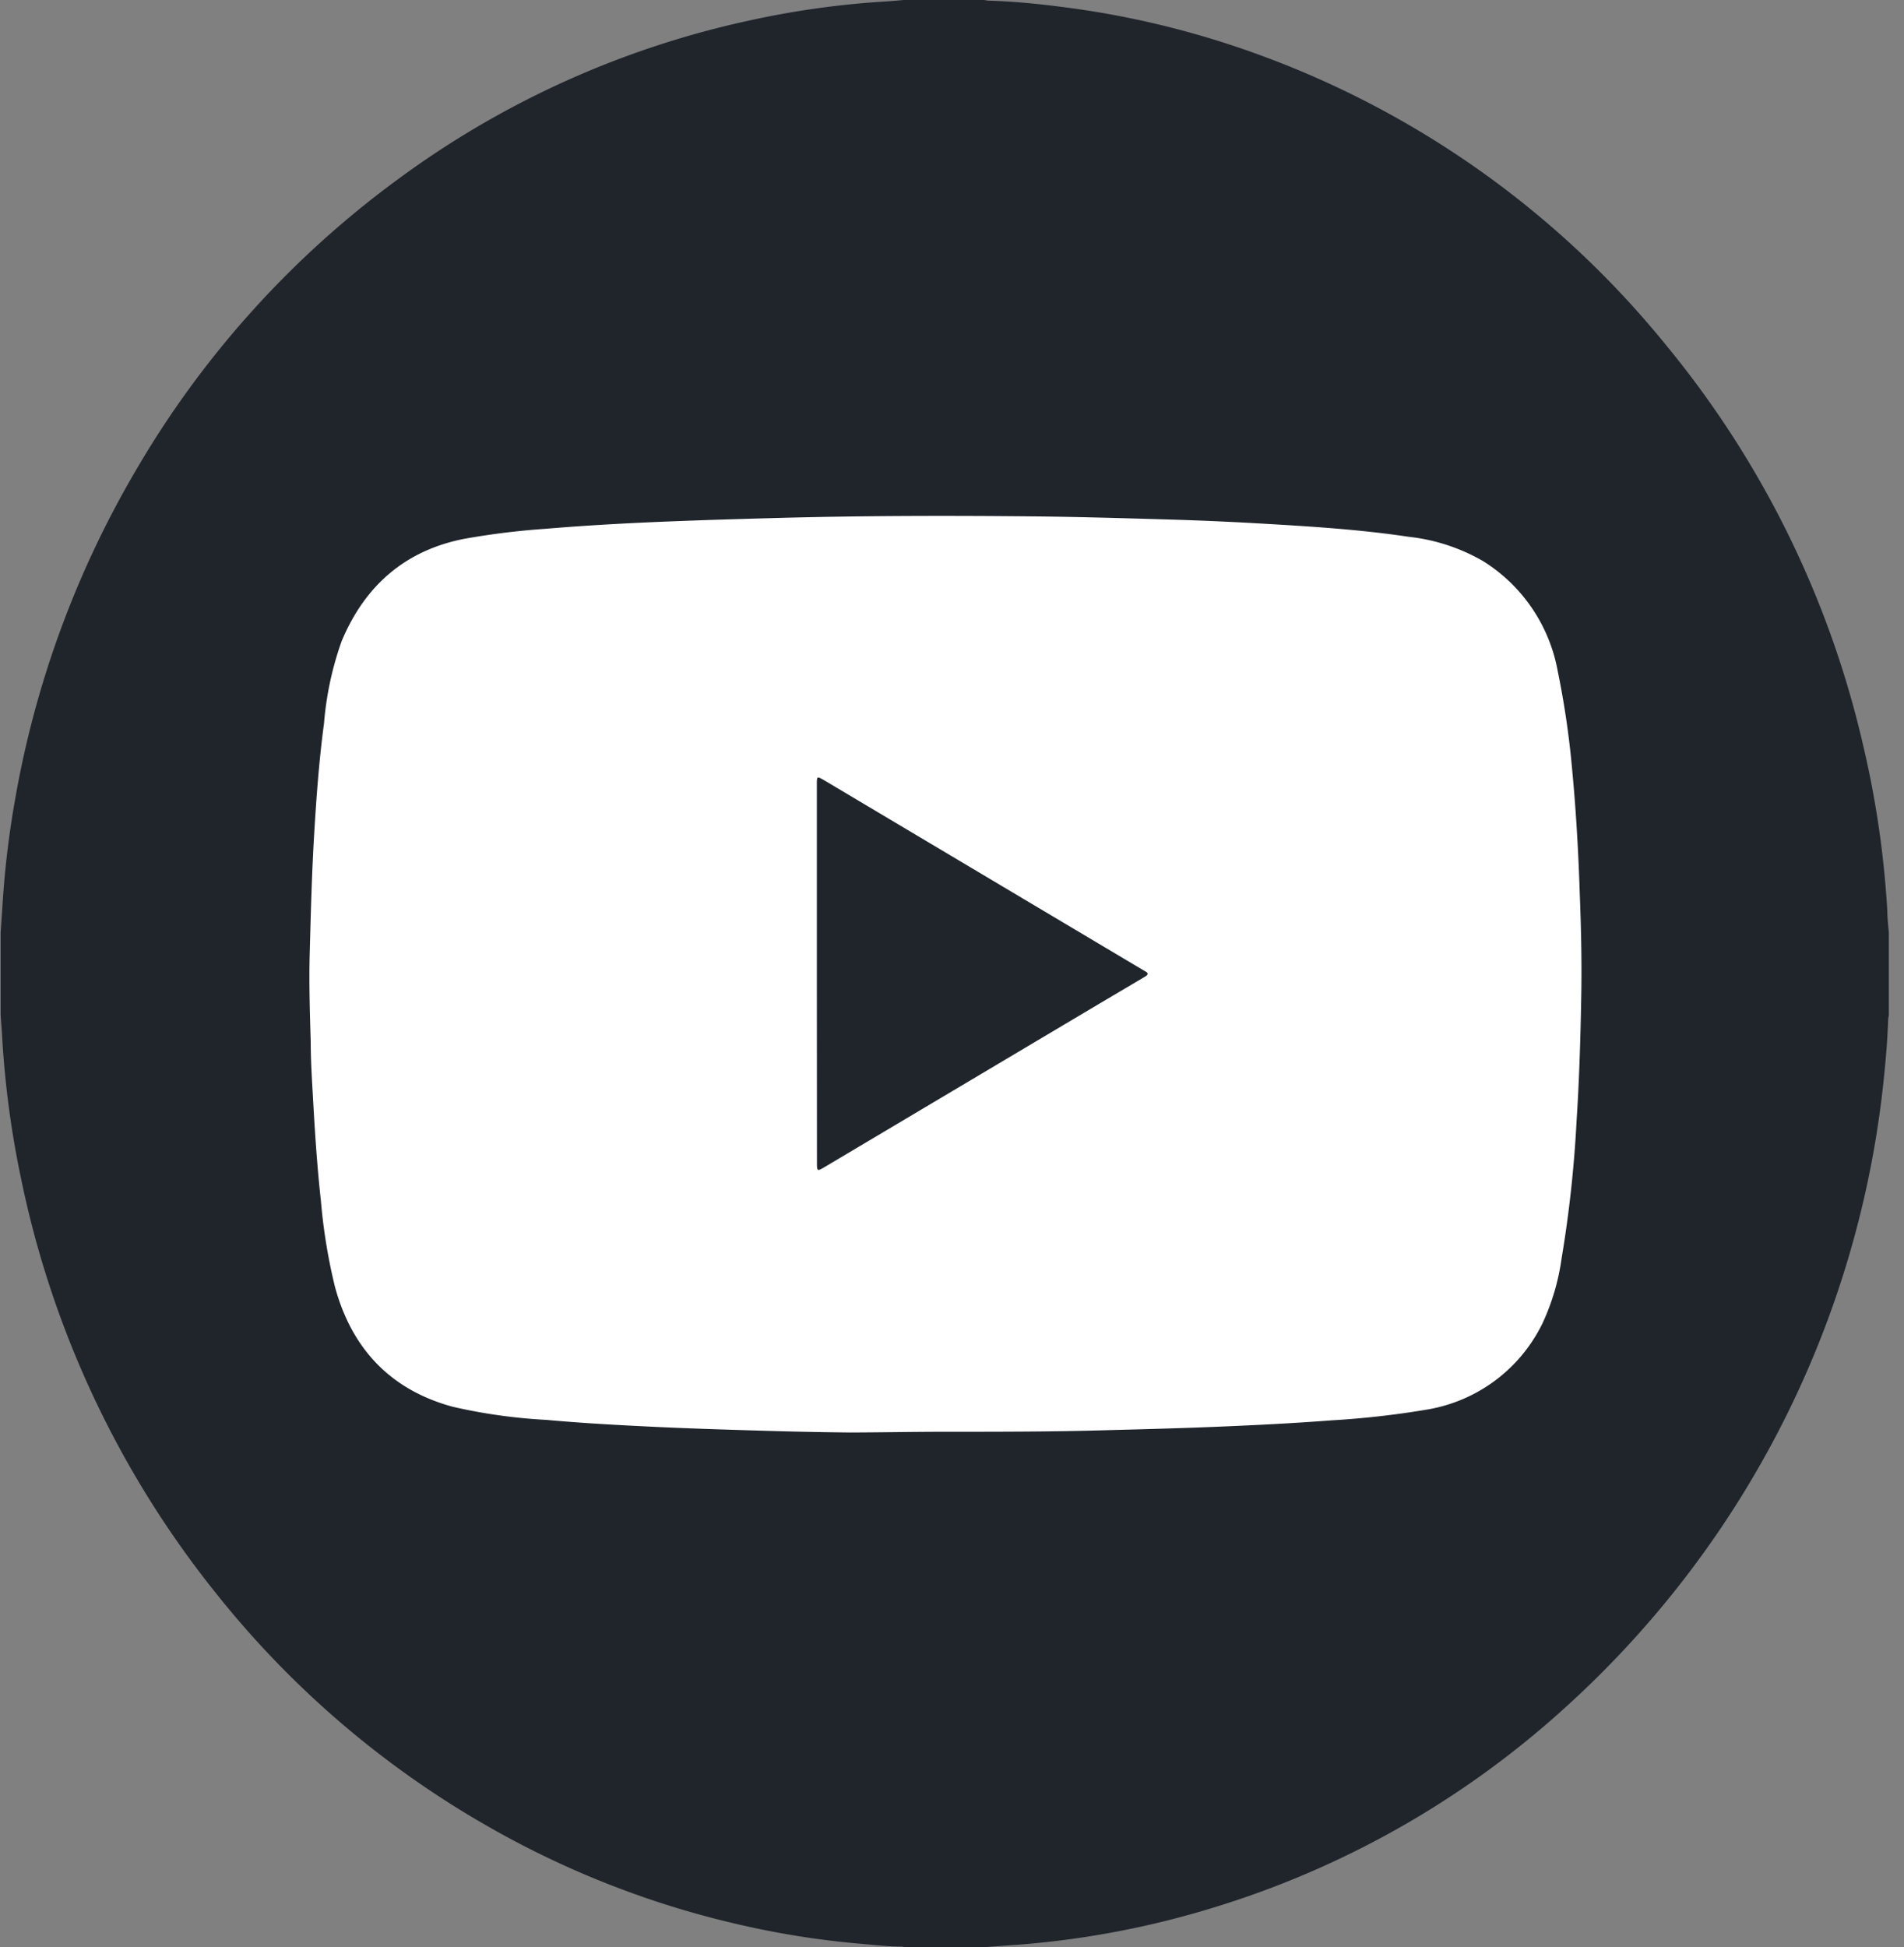 <svg id="Capa_1" data-name="Capa 1" xmlns="http://www.w3.org/2000/svg" viewBox="0 0 179.48 183.52"><rect x="0" y="0" width="179.48" height="183.52" fill="#808080" stroke="none"/><defs><style>.cls-1{fill:#fff;}.cls-2{fill:#20252c;}</style></defs><title>una_desing</title><ellipse class="cls-1" cx="86.71" cy="89.92" rx="81.49" ry="84.02"/><path class="cls-2" d="M85.22,0h7.56a3.37,3.37,0,0,0,.39.06c2.31.07,4.61.29,6.91.59A84.63,84.63,0,0,1,116.6,4.43a88.32,88.32,0,0,1,40.37,28,91.56,91.56,0,0,1,18.66,37.82,90.46,90.46,0,0,1,2.28,15.66c0,.67.09,1.34.14,2v7.71c0,.15-.05.3-.06.45-.09,2.46-.32,4.91-.61,7.35a92.64,92.64,0,0,1-30,57.66,87,87,0,0,1-33.07,18.73,84.45,84.45,0,0,1-19.56,3.56l-2,.15H85.31a2.5,2.5,0,0,0-.35-.06c-1.3,0-2.6-.16-3.9-.27a81.59,81.59,0,0,1-10.93-1.7,86.42,86.42,0,0,1-24.21-9.4,89.21,89.21,0,0,1-25.56-21.93A92.07,92.07,0,0,1,1.94,110.86,89.31,89.31,0,0,1,.2,97.66C.16,97,.1,96.3.06,95.61V87.9l.23-3.42a86.51,86.51,0,0,1,1.11-9,92.53,92.53,0,0,1,11.32-31A90.43,90.43,0,0,1,37.56,16.86a86.61,86.61,0,0,1,33-14.91A82.89,82.89,0,0,1,83.32.15C84,.11,84.59.05,85.22,0Zm4,134.94c5.06,0,10.11,0,15.17-.15,3.82-.1,7.65-.2,11.47-.37,3.24-.14,6.48-.31,9.72-.56a83,83,0,0,0,8.87-1,14.81,14.81,0,0,0,11-8.24,21.48,21.48,0,0,0,1.75-6,113.87,113.87,0,0,0,1.41-12.88c.25-3.83.37-7.66.44-11.5.07-3.3,0-6.6-.13-9.9-.13-4-.35-7.94-.73-11.89a81.42,81.42,0,0,0-1.35-9.19,15.48,15.48,0,0,0-7.06-10.39,17.9,17.9,0,0,0-7-2.28c-4.8-.72-9.64-1-14.48-1.28q-4.28-.24-8.57-.36c-4.09-.12-8.18-.24-12.27-.28-8.1-.08-16.19-.07-24.29.15-2.87.08-5.75.16-8.62.27-4.38.16-8.77.38-13.14.75a71.46,71.46,0,0,0-7.63.94c-5.54,1.08-9.37,4.37-11.58,9.66a30.41,30.41,0,0,0-1.66,7.77c-.47,3.48-.72,7-.93,10.49s-.31,7.3-.41,10.95c-.08,2.83,0,5.66.09,8.48,0,1.59.09,3.18.18,4.76.19,3.43.4,6.86.78,10.28a52.73,52.73,0,0,0,1.33,8.13c1.61,5.91,5.32,9.71,11.08,11.28a51.41,51.41,0,0,0,8.84,1.24c3.28.3,6.56.48,9.85.64s6.78.27,10.18.37c2.88.09,5.75.15,8.63.18C83.1,135,86.14,134.94,89.18,134.94Z"/><path class="cls-2" d="M77,91.76q0-8.92,0-17.84c0-.76,0-.78.66-.4l30.08,17.9.19.11c.34.17.33.33,0,.52l-4.36,2.58L77.72,110l-.12.07c-.53.31-.59.28-.59-.35Q77,100.73,77,91.76Z"/></svg>